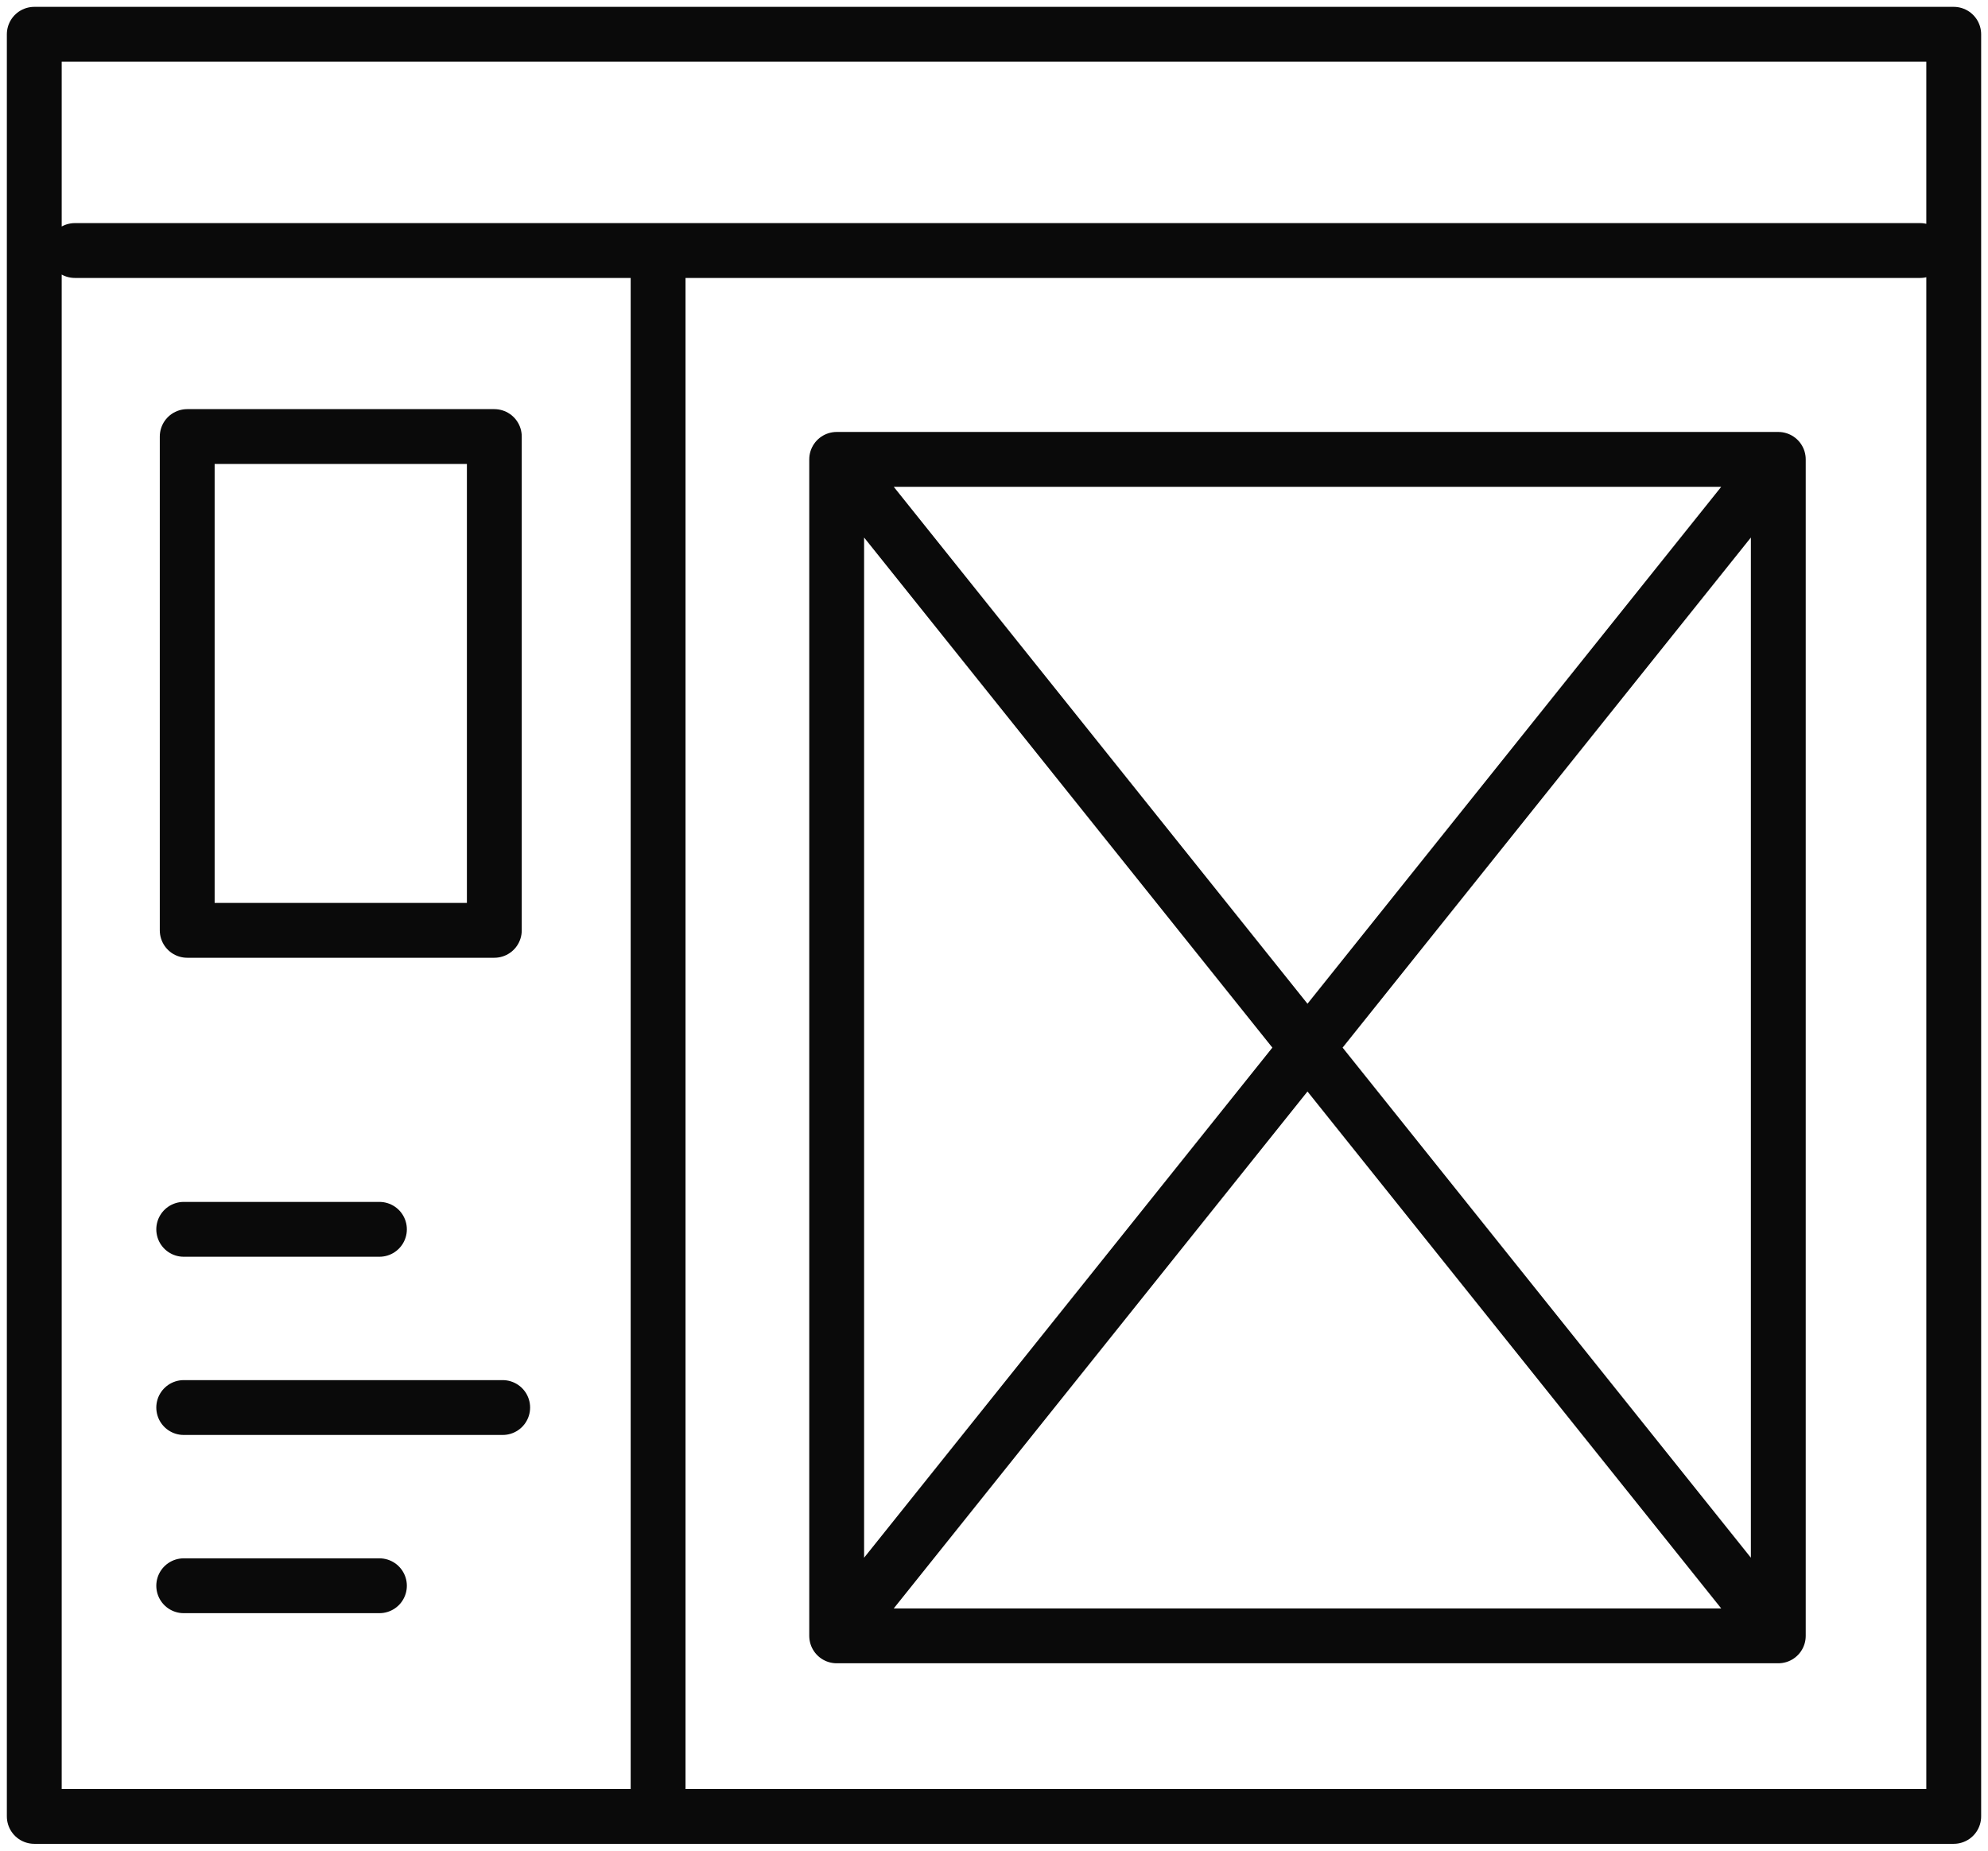 <svg width="29" height="27" viewBox="0 0 29 27" fill="none" xmlns="http://www.w3.org/2000/svg">
<path d="M1.092 3.655H28.011M9.6 26.089V3.655M25.941 23.866H12.205M25.941 23.866L12.205 6.702M25.941 23.866V6.702M12.205 23.866V6.702M12.205 23.866L25.941 6.702M12.205 6.702H25.941M2.68 17.935H5.535M2.68 20.535H7.333M2.68 23.135H5.535M0.5 0.5H28.5V26.5H0.5V0.5ZM2.731 6.369H7.211V13.573H2.731V6.369Z" stroke="#0A0A0A" stroke-width="0.8" stroke-miterlimit="10" stroke-linecap="round" stroke-linejoin="round"/>
</svg>
